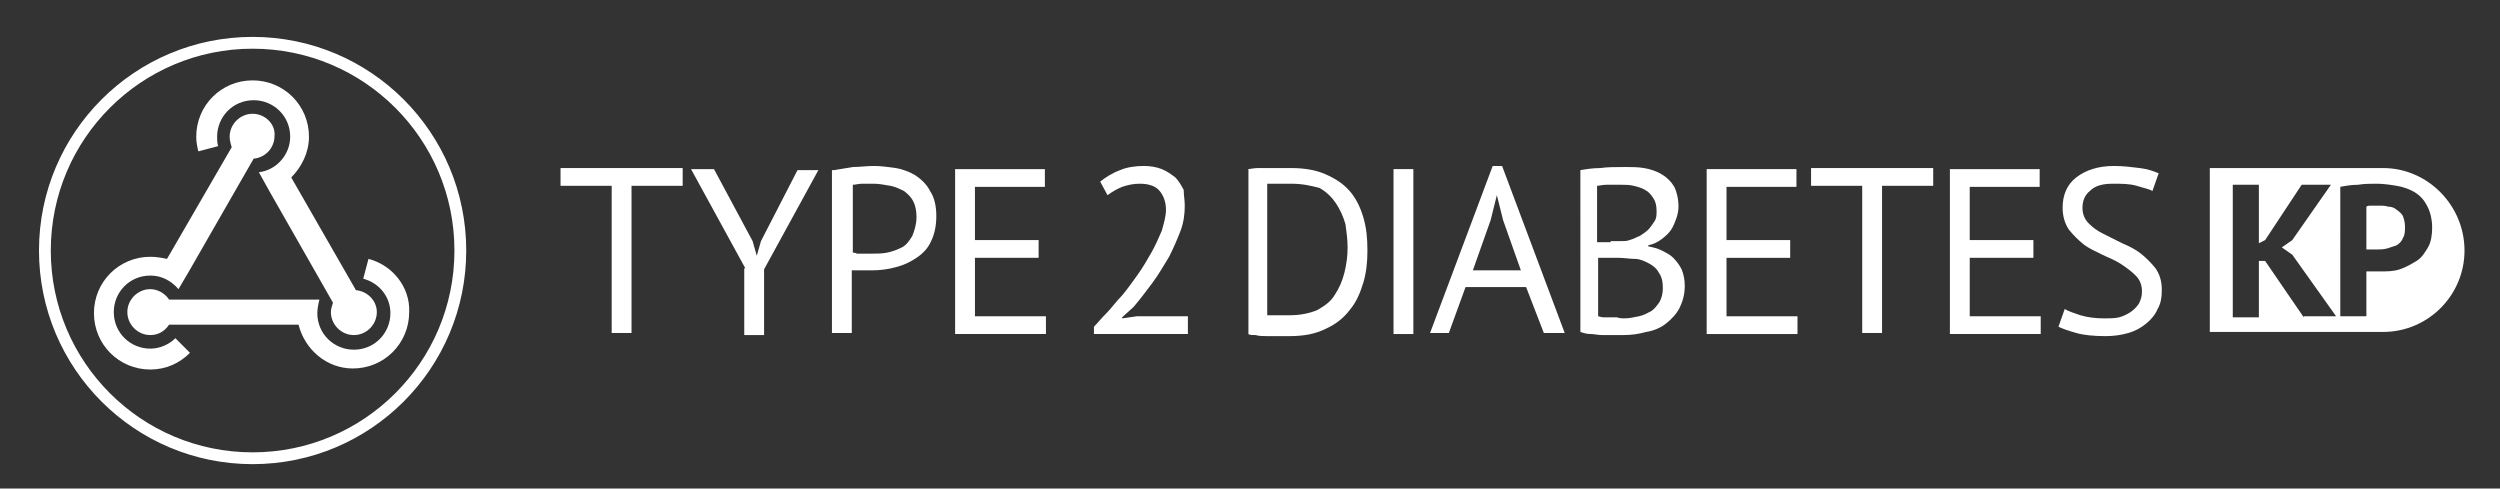 <?xml version="1.0" encoding="utf-8"?>
<!-- Generator: Adobe Illustrator 23.0.4, SVG Export Plug-In . SVG Version: 6.00 Build 0)  -->
<svg version="1.1" id="Layer_1" xmlns="http://www.w3.org/2000/svg" xmlns:xlink="http://www.w3.org/1999/xlink" x="0px" y="0px"
	 viewBox="0 0 239.5 46.8" style="enable-background:new 0 0 239.5 46.8;" xml:space="preserve">
<rect x="0" y="0" width="239.5" height="46.8" fill="#333333" stroke="none"/>
<style type="text/css">
	.st0{fill:#FFFFFF;}
	.st1{fill:none;stroke:#FFFFFF;stroke-width:1.131;stroke-miterlimit:10;}
</style>
<g>
	<g>
		<g>
			<g>
				<g>
					<path class="st0" d="M24.2,10.9c-1.2,0-2.2,1-2.2,2.2c0,0.3,0.1,0.7,0.2,1L16,24.8c-0.5-0.1-1-0.2-1.6-0.2C11.4,24.6,9,27,9,30
						c0,3,2.4,5.4,5.4,5.4c1.5,0,2.8-0.6,3.8-1.6l-1.4-1.4c-0.6,0.6-1.5,1-2.4,1c-1.9,0-3.5-1.5-3.5-3.5c0-1.9,1.5-3.5,3.5-3.5
						c1.1,0,2,0.5,2.7,1.3l1-1.7l6.2-10.8c1.1-0.1,2-1,2-2.2C26.4,11.9,25.4,10.9,24.2,10.9z"/>
					<path class="st0" d="M34.1,27.8L27.9,17c1-1,1.7-2.4,1.7-3.9c0-3-2.4-5.4-5.4-5.4c-3,0-5.4,2.4-5.4,5.4c0,0.5,0.1,1,0.2,1.4
						l1.9-0.5c-0.1-0.3-0.1-0.6-0.1-0.9c0-1.9,1.5-3.5,3.5-3.5c1.9,0,3.5,1.5,3.5,3.5c0,1.7-1.3,3.2-3,3.4l1,1.8L31.9,29
						c-0.1,0.3-0.2,0.6-0.2,0.9c0,1.2,1,2.2,2.2,2.2c1.2,0,2.2-1,2.2-2.2C36.1,28.8,35.2,27.9,34.1,27.8z"/>
					<path class="st0" d="M35.3,24.8l-0.5,1.9c1.5,0.4,2.6,1.7,2.6,3.3c0,1.9-1.5,3.5-3.5,3.5c-1.9,0-3.5-1.5-3.5-3.5
						c0-0.4,0.1-0.9,0.2-1.3h-2H16.2c-0.4-0.6-1.1-1-1.8-1c-1.2,0-2.2,1-2.2,2.2c0,1.2,1,2.2,2.2,2.2c0.8,0,1.4-0.4,1.8-1h12.4
						c0.6,2.4,2.7,4.2,5.2,4.2c3,0,5.4-2.4,5.4-5.4C39.3,27.5,37.6,25.4,35.3,24.8z"/>
				</g>
			</g>
		</g>
		<circle class="st1" cx="24.2" cy="24" r="19.9"/>
	</g>
	<g>
		<g>
			<path class="st0" d="M229.6,20.1c-0.2-0.2-0.5-0.3-0.8-0.3c-0.3-0.1-0.6-0.1-0.9-0.1c-0.2,0-0.5,0-0.7,0c-0.2,0-0.4,0-0.5,0.1
				v4.1c0,0,0.1,0,0.2,0c0.1,0,0.2,0,0.3,0c0.1,0,0.2,0,0.3,0s0.2,0,0.2,0c0.3,0,0.6,0,1-0.1c0.3-0.1,0.6-0.2,0.9-0.3
				c0.3-0.2,0.5-0.4,0.6-0.7c0.2-0.3,0.2-0.7,0.2-1.1c0-0.4-0.1-0.7-0.2-1C230.1,20.5,229.9,20.3,229.6,20.1z"/>
			<path class="st0" d="M228.3,16.1C228.3,16.1,228.3,16.1,228.3,16.1L228.3,16.1h-16.6V20v11.8l0,0h16.6v0c0,0,0,0,0,0
				c4.3,0,7.8-3.5,7.8-7.8S232.6,16.1,228.3,16.1z M220.7,30.4L217,25h-0.6v5.4h-2.5V17.7h2.5v5.6l0.6-0.3l3.5-5.3h2.8l-3.7,5.3
				l-1,0.7l1,0.7l4.2,5.9H220.7z M232.6,23.7c-0.3,0.5-0.6,1-1.1,1.3c-0.5,0.3-1,0.6-1.6,0.8c-0.6,0.2-1.2,0.2-1.8,0.2
				c-0.1,0-0.2,0-0.3,0c-0.1,0-0.3,0-0.4,0c-0.1,0-0.3,0-0.4,0c-0.1,0-0.2,0-0.3,0v4.3h-2.5V17.9c0.5-0.1,1.1-0.2,1.7-0.2
				c0.6-0.1,1.2-0.1,1.8-0.1c0.6,0,1.3,0.1,1.9,0.2c0.6,0.1,1.2,0.3,1.7,0.6c0.5,0.3,0.9,0.7,1.2,1.3c0.3,0.5,0.5,1.3,0.5,2.1
				C233,22.5,232.9,23.2,232.6,23.7z"/>
		</g>
		<g>
			<path class="st0" d="M65.4,17.8h-4.9v14.1h-1.9V17.8h-4.9v-1.7h11.7V17.8z"/>
			<path class="st0" d="M71.4,25.7l-5.2-9.5h2.2l3.7,6.9l0.4,1.4h0l0.4-1.4l3.5-6.8h2l-5.2,9.5v6.3h-1.9V25.7z"/>
			<path class="st0" d="M79.9,16.3c0.6-0.1,1.2-0.2,1.8-0.3c0.7,0,1.3-0.1,2-0.1c0.7,0,1.4,0.1,2.1,0.2c0.7,0.1,1.4,0.4,1.9,0.7
				c0.6,0.4,1.1,0.9,1.4,1.5c0.4,0.6,0.6,1.4,0.6,2.4c0,1-0.2,1.8-0.5,2.4c-0.3,0.7-0.8,1.2-1.4,1.6c-0.6,0.4-1.2,0.7-2,0.9
				c-0.7,0.2-1.5,0.3-2.3,0.3c-0.1,0-0.2,0-0.4,0c-0.2,0-0.4,0-0.5,0c-0.2,0-0.4,0-0.6,0c-0.2,0-0.3,0-0.4,0v6h-1.9V16.3z
				 M83.7,17.6c-0.4,0-0.8,0-1.1,0c-0.4,0-0.6,0.1-0.9,0.1v6.5c0.1,0,0.2,0,0.4,0.1c0.2,0,0.3,0,0.5,0c0.2,0,0.4,0,0.5,0
				s0.3,0,0.4,0c0.5,0,1,0,1.5-0.1c0.5-0.1,1-0.3,1.4-0.5s0.7-0.6,1-1.1c0.2-0.5,0.4-1.1,0.4-1.8c0-0.6-0.1-1.1-0.3-1.5
				c-0.2-0.4-0.5-0.7-0.9-1c-0.4-0.2-0.8-0.4-1.3-0.5C84.7,17.7,84.2,17.6,83.7,17.6z"/>
			<path class="st0" d="M91.5,16.2h8.6v1.7h-6.7V23h6.1v1.7h-6.1v5.6h6.8v1.7h-8.7V16.2z"/>
			<path class="st0" d="M113.5,19.7c0,0.8-0.1,1.6-0.4,2.4c-0.3,0.8-0.7,1.7-1.1,2.5c-0.5,0.8-1,1.7-1.6,2.5
				c-0.6,0.8-1.2,1.6-1.8,2.3l-1.1,1v0.1l1.4-0.2h4.9v1.7h-9v-0.7c0.3-0.3,0.7-0.8,1.2-1.3c0.5-0.5,0.9-1.1,1.5-1.7
				c0.5-0.6,1-1.3,1.5-2c0.5-0.7,0.9-1.4,1.3-2.1c0.4-0.7,0.7-1.4,1-2.1c0.2-0.7,0.4-1.4,0.4-2c0-0.7-0.2-1.3-0.6-1.8
				c-0.4-0.5-1.1-0.7-1.9-0.7c-0.6,0-1.1,0.1-1.7,0.3c-0.5,0.2-1,0.5-1.4,0.8l-0.7-1.3c0.5-0.4,1.1-0.8,1.9-1.1
				c0.7-0.3,1.5-0.4,2.3-0.4c0.6,0,1.2,0.1,1.7,0.3c0.5,0.2,0.9,0.5,1.3,0.8c0.3,0.3,0.6,0.8,0.8,1.2
				C113.4,18.7,113.5,19.2,113.5,19.7z"/>
			<path class="st0" d="M119.5,16.2c0.3,0,0.6-0.1,1-0.1c0.4,0,0.7,0,1.1,0c0.4,0,0.8,0,1.1,0c0.4,0,0.7,0,1,0
				c1.3,0,2.4,0.2,3.3,0.6c0.9,0.4,1.7,0.9,2.3,1.6c0.6,0.7,1,1.5,1.3,2.5c0.3,1,0.4,2,0.4,3.2c0,1.1-0.1,2.1-0.4,3.1
				c-0.3,1-0.7,1.9-1.3,2.6c-0.6,0.8-1.4,1.4-2.3,1.8c-1,0.5-2.1,0.7-3.5,0.7c-0.2,0-0.6,0-0.9,0c-0.4,0-0.8,0-1.2,0
				c-0.4,0-0.8,0-1.1-0.1c-0.3,0-0.6,0-0.7-0.1V16.2z M123.7,17.6c-0.2,0-0.4,0-0.6,0s-0.5,0-0.7,0c-0.2,0-0.4,0-0.6,0
				c-0.2,0-0.3,0-0.4,0v12.6c0.1,0,0.2,0,0.4,0c0.2,0,0.4,0,0.7,0c0.2,0,0.4,0,0.7,0c0.2,0,0.4,0,0.4,0c1,0,1.9-0.2,2.6-0.5
				c0.7-0.4,1.3-0.8,1.7-1.5c0.4-0.6,0.7-1.3,0.9-2.1s0.3-1.6,0.3-2.4c0-0.7-0.1-1.5-0.2-2.2c-0.2-0.7-0.5-1.4-0.9-2
				c-0.4-0.6-0.9-1.1-1.6-1.5C125.6,17.8,124.8,17.6,123.7,17.6z"/>
			<path class="st0" d="M133.5,16.2h1.9v15.8h-1.9V16.2z"/>
			<path class="st0" d="M146.2,27.5h-5.8l-1.6,4.4H137l6-16h0.9l6,16h-2L146.2,27.5z M141.1,25.9h4.6l-1.7-4.8l-0.6-2.4h0l-0.6,2.4
				L141.1,25.9z"/>
			<path class="st0" d="M160.8,19.8c0,0.4-0.1,0.8-0.2,1.1s-0.3,0.8-0.5,1.1s-0.5,0.6-0.9,0.9c-0.4,0.3-0.8,0.5-1.3,0.6v0.1
				c0.5,0.1,0.9,0.2,1.3,0.4c0.4,0.2,0.8,0.4,1.1,0.7c0.3,0.3,0.6,0.7,0.8,1.1c0.2,0.5,0.3,1,0.3,1.6c0,0.8-0.2,1.5-0.5,2.1
				c-0.3,0.6-0.8,1.1-1.3,1.5s-1.2,0.7-1.9,0.8c-0.7,0.2-1.4,0.3-2.2,0.3c-0.3,0-0.6,0-0.9,0s-0.7,0-1.1,0c-0.4,0-0.8-0.1-1.1-0.1
				c-0.4,0-0.7-0.1-1-0.2V16.3c0.6-0.1,1.2-0.2,1.9-0.2c0.7-0.1,1.5-0.1,2.4-0.1c0.6,0,1.2,0,1.8,0.1s1.2,0.3,1.7,0.6
				c0.5,0.3,0.9,0.7,1.2,1.2C160.6,18.3,160.8,19,160.8,19.8z M154.3,23.1c0.3,0,0.6,0,0.9,0c0.4,0,0.7,0,0.9-0.1
				c0.4-0.1,0.7-0.3,1-0.4c0.3-0.2,0.6-0.4,0.8-0.6c0.2-0.2,0.4-0.5,0.6-0.8s0.2-0.6,0.2-1c0-0.5-0.1-0.9-0.3-1.2
				c-0.2-0.3-0.4-0.6-0.8-0.8c-0.3-0.2-0.7-0.3-1.1-0.4s-0.8-0.1-1.2-0.1c-0.5,0-0.9,0-1.4,0c-0.4,0-0.7,0.1-0.9,0.1v5.4H154.3z
				 M155.6,30.5c0.5,0,0.9-0.1,1.4-0.2c0.5-0.1,0.8-0.3,1.2-0.5c0.3-0.2,0.6-0.6,0.8-0.9c0.2-0.4,0.3-0.8,0.3-1.3
				c0-0.6-0.1-1.1-0.4-1.5c-0.2-0.4-0.6-0.7-1-0.9c-0.4-0.2-0.8-0.4-1.3-0.4s-1-0.1-1.5-0.1h-2v5.6c0.1,0,0.3,0.1,0.5,0.1
				c0.2,0,0.4,0,0.6,0c0.2,0,0.5,0,0.7,0C155.2,30.5,155.4,30.5,155.6,30.5z"/>
			<path class="st0" d="M163.5,16.2h8.6v1.7h-6.7V23h6.1v1.7h-6.1v5.6h6.8v1.7h-8.7V16.2z"/>
			<path class="st0" d="M185.2,17.8h-4.9v14.1h-1.9V17.8h-4.9v-1.7h11.7V17.8z"/>
			<path class="st0" d="M186.8,16.2h8.6v1.7h-6.7V23h6.1v1.7h-6.1v5.6h6.8v1.7h-8.7V16.2z"/>
			<path class="st0" d="M205.2,27.9c0-0.6-0.2-1.1-0.6-1.5c-0.4-0.4-0.8-0.7-1.4-1.1s-1.2-0.6-1.8-0.9s-1.3-0.6-1.8-1
				s-1-0.9-1.4-1.4c-0.4-0.6-0.6-1.3-0.6-2.1c0-1.2,0.4-2.2,1.3-2.9c0.9-0.7,2.1-1.1,3.6-1.1c0.9,0,1.7,0.1,2.5,0.2
				c0.8,0.1,1.3,0.3,1.8,0.5l-0.6,1.7c-0.3-0.2-0.9-0.3-1.5-0.5c-0.7-0.2-1.4-0.2-2.3-0.2c-1,0-1.7,0.2-2.2,0.7
				c-0.5,0.4-0.7,1-0.7,1.6c0,0.6,0.2,1.1,0.6,1.5c0.4,0.4,0.8,0.7,1.4,1c0.6,0.3,1.2,0.6,1.8,0.9c0.7,0.3,1.3,0.6,1.8,1
				s1,0.9,1.4,1.4c0.4,0.6,0.6,1.2,0.6,2.1c0,0.7-0.1,1.3-0.4,1.8c-0.2,0.5-0.6,1-1.1,1.4s-1,0.7-1.7,0.9c-0.7,0.2-1.4,0.3-2.2,0.3
				c-1.1,0-2.1-0.1-2.8-0.3c-0.7-0.2-1.3-0.4-1.7-0.6l0.6-1.7c0.3,0.2,0.9,0.4,1.5,0.6c0.7,0.2,1.4,0.3,2.3,0.3c0.5,0,1,0,1.4-0.1
				c0.4-0.1,0.8-0.3,1.1-0.5c0.3-0.2,0.6-0.5,0.8-0.8C205.1,28.7,205.2,28.4,205.2,27.9z"/>
		</g>
	</g>
</g>
</svg>
